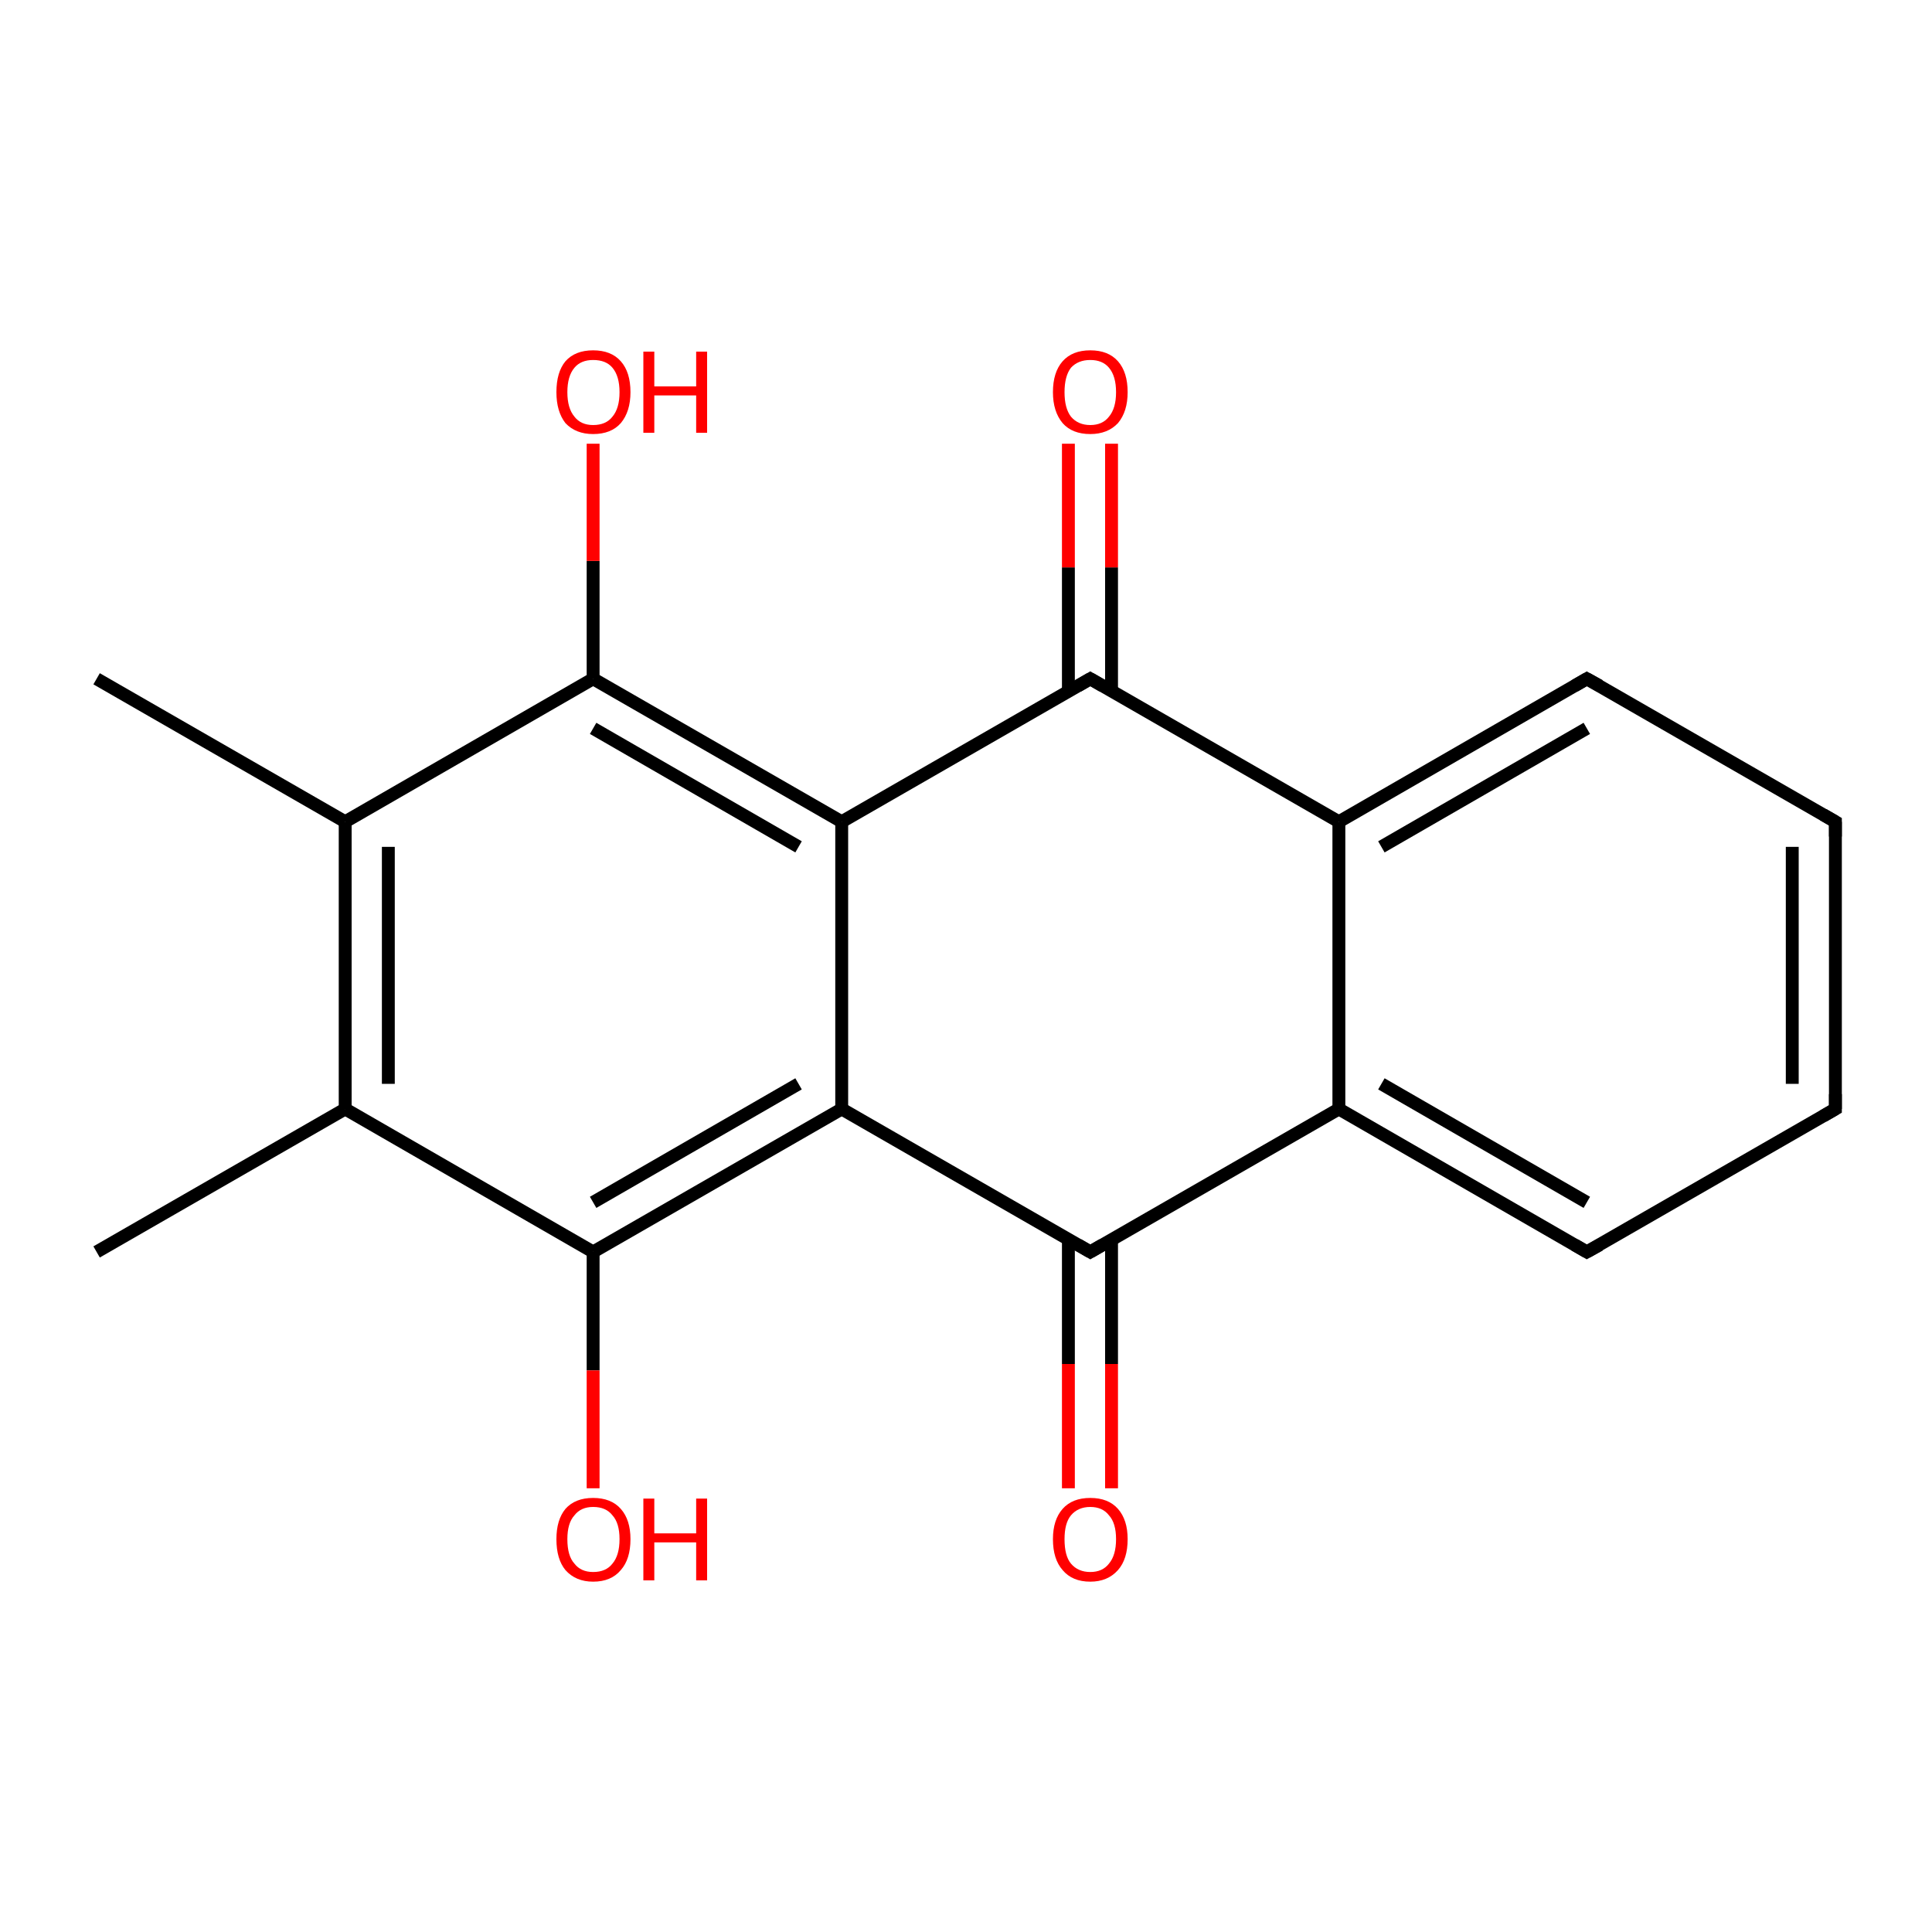 <?xml version='1.0' encoding='iso-8859-1'?>
<svg version='1.1' baseProfile='full'
              xmlns='http://www.w3.org/2000/svg'
                      xmlns:rdkit='http://www.rdkit.org/xml'
                      xmlns:xlink='http://www.w3.org/1999/xlink'
                  xml:space='preserve'
width='300px' height='300px' viewBox='0 0 300 300'>
<!-- END OF HEADER -->
<rect style='opacity:1.0;fill:#FFFFFF;stroke:none' width='300.0' height='300.0' x='0.0' y='0.0'> </rect>
<path class='bond-0 atom-0 atom-1' d='M 15.0,194.4 L 53.6,172.2' style='fill:none;fill-rule:evenodd;stroke:#000000;stroke-width:2.0px;stroke-linecap:butt;stroke-linejoin:miter;stroke-opacity:1' />
<path class='bond-1 atom-1 atom-2' d='M 53.6,172.2 L 53.6,127.6' style='fill:none;fill-rule:evenodd;stroke:#000000;stroke-width:2.0px;stroke-linecap:butt;stroke-linejoin:miter;stroke-opacity:1' />
<path class='bond-1 atom-1 atom-2' d='M 60.3,168.3 L 60.3,131.5' style='fill:none;fill-rule:evenodd;stroke:#000000;stroke-width:2.0px;stroke-linecap:butt;stroke-linejoin:miter;stroke-opacity:1' />
<path class='bond-2 atom-2 atom-3' d='M 53.6,127.6 L 15.0,105.4' style='fill:none;fill-rule:evenodd;stroke:#000000;stroke-width:2.0px;stroke-linecap:butt;stroke-linejoin:miter;stroke-opacity:1' />
<path class='bond-3 atom-2 atom-4' d='M 53.6,127.6 L 92.1,105.4' style='fill:none;fill-rule:evenodd;stroke:#000000;stroke-width:2.0px;stroke-linecap:butt;stroke-linejoin:miter;stroke-opacity:1' />
<path class='bond-4 atom-4 atom-5' d='M 92.1,105.4 L 92.1,87.1' style='fill:none;fill-rule:evenodd;stroke:#000000;stroke-width:2.0px;stroke-linecap:butt;stroke-linejoin:miter;stroke-opacity:1' />
<path class='bond-4 atom-4 atom-5' d='M 92.1,87.1 L 92.1,68.9' style='fill:none;fill-rule:evenodd;stroke:#FF0000;stroke-width:2.0px;stroke-linecap:butt;stroke-linejoin:miter;stroke-opacity:1' />
<path class='bond-5 atom-4 atom-6' d='M 92.1,105.4 L 130.7,127.6' style='fill:none;fill-rule:evenodd;stroke:#000000;stroke-width:2.0px;stroke-linecap:butt;stroke-linejoin:miter;stroke-opacity:1' />
<path class='bond-5 atom-4 atom-6' d='M 92.1,113.1 L 124.0,131.5' style='fill:none;fill-rule:evenodd;stroke:#000000;stroke-width:2.0px;stroke-linecap:butt;stroke-linejoin:miter;stroke-opacity:1' />
<path class='bond-6 atom-6 atom-7' d='M 130.7,127.6 L 130.7,172.2' style='fill:none;fill-rule:evenodd;stroke:#000000;stroke-width:2.0px;stroke-linecap:butt;stroke-linejoin:miter;stroke-opacity:1' />
<path class='bond-7 atom-7 atom-8' d='M 130.7,172.2 L 92.1,194.4' style='fill:none;fill-rule:evenodd;stroke:#000000;stroke-width:2.0px;stroke-linecap:butt;stroke-linejoin:miter;stroke-opacity:1' />
<path class='bond-7 atom-7 atom-8' d='M 124.0,168.3 L 92.1,186.7' style='fill:none;fill-rule:evenodd;stroke:#000000;stroke-width:2.0px;stroke-linecap:butt;stroke-linejoin:miter;stroke-opacity:1' />
<path class='bond-8 atom-8 atom-9' d='M 92.1,194.4 L 92.1,212.8' style='fill:none;fill-rule:evenodd;stroke:#000000;stroke-width:2.0px;stroke-linecap:butt;stroke-linejoin:miter;stroke-opacity:1' />
<path class='bond-8 atom-8 atom-9' d='M 92.1,212.8 L 92.1,231.1' style='fill:none;fill-rule:evenodd;stroke:#FF0000;stroke-width:2.0px;stroke-linecap:butt;stroke-linejoin:miter;stroke-opacity:1' />
<path class='bond-9 atom-7 atom-10' d='M 130.7,172.2 L 169.3,194.4' style='fill:none;fill-rule:evenodd;stroke:#000000;stroke-width:2.0px;stroke-linecap:butt;stroke-linejoin:miter;stroke-opacity:1' />
<path class='bond-10 atom-10 atom-11' d='M 165.9,192.5 L 165.9,211.8' style='fill:none;fill-rule:evenodd;stroke:#000000;stroke-width:2.0px;stroke-linecap:butt;stroke-linejoin:miter;stroke-opacity:1' />
<path class='bond-10 atom-10 atom-11' d='M 165.9,211.8 L 165.9,231.1' style='fill:none;fill-rule:evenodd;stroke:#FF0000;stroke-width:2.0px;stroke-linecap:butt;stroke-linejoin:miter;stroke-opacity:1' />
<path class='bond-10 atom-10 atom-11' d='M 172.6,192.5 L 172.6,211.8' style='fill:none;fill-rule:evenodd;stroke:#000000;stroke-width:2.0px;stroke-linecap:butt;stroke-linejoin:miter;stroke-opacity:1' />
<path class='bond-10 atom-10 atom-11' d='M 172.6,211.8 L 172.6,231.1' style='fill:none;fill-rule:evenodd;stroke:#FF0000;stroke-width:2.0px;stroke-linecap:butt;stroke-linejoin:miter;stroke-opacity:1' />
<path class='bond-11 atom-10 atom-12' d='M 169.3,194.4 L 207.9,172.2' style='fill:none;fill-rule:evenodd;stroke:#000000;stroke-width:2.0px;stroke-linecap:butt;stroke-linejoin:miter;stroke-opacity:1' />
<path class='bond-12 atom-12 atom-13' d='M 207.9,172.2 L 246.4,194.4' style='fill:none;fill-rule:evenodd;stroke:#000000;stroke-width:2.0px;stroke-linecap:butt;stroke-linejoin:miter;stroke-opacity:1' />
<path class='bond-12 atom-12 atom-13' d='M 214.5,168.3 L 246.4,186.7' style='fill:none;fill-rule:evenodd;stroke:#000000;stroke-width:2.0px;stroke-linecap:butt;stroke-linejoin:miter;stroke-opacity:1' />
<path class='bond-13 atom-13 atom-14' d='M 246.4,194.4 L 285.0,172.2' style='fill:none;fill-rule:evenodd;stroke:#000000;stroke-width:2.0px;stroke-linecap:butt;stroke-linejoin:miter;stroke-opacity:1' />
<path class='bond-14 atom-14 atom-15' d='M 285.0,172.2 L 285.0,127.6' style='fill:none;fill-rule:evenodd;stroke:#000000;stroke-width:2.0px;stroke-linecap:butt;stroke-linejoin:miter;stroke-opacity:1' />
<path class='bond-14 atom-14 atom-15' d='M 278.3,168.3 L 278.3,131.5' style='fill:none;fill-rule:evenodd;stroke:#000000;stroke-width:2.0px;stroke-linecap:butt;stroke-linejoin:miter;stroke-opacity:1' />
<path class='bond-15 atom-15 atom-16' d='M 285.0,127.6 L 246.4,105.4' style='fill:none;fill-rule:evenodd;stroke:#000000;stroke-width:2.0px;stroke-linecap:butt;stroke-linejoin:miter;stroke-opacity:1' />
<path class='bond-16 atom-16 atom-17' d='M 246.4,105.4 L 207.9,127.6' style='fill:none;fill-rule:evenodd;stroke:#000000;stroke-width:2.0px;stroke-linecap:butt;stroke-linejoin:miter;stroke-opacity:1' />
<path class='bond-16 atom-16 atom-17' d='M 246.4,113.1 L 214.5,131.5' style='fill:none;fill-rule:evenodd;stroke:#000000;stroke-width:2.0px;stroke-linecap:butt;stroke-linejoin:miter;stroke-opacity:1' />
<path class='bond-17 atom-17 atom-18' d='M 207.9,127.6 L 169.3,105.4' style='fill:none;fill-rule:evenodd;stroke:#000000;stroke-width:2.0px;stroke-linecap:butt;stroke-linejoin:miter;stroke-opacity:1' />
<path class='bond-18 atom-18 atom-19' d='M 172.6,107.3 L 172.6,88.1' style='fill:none;fill-rule:evenodd;stroke:#000000;stroke-width:2.0px;stroke-linecap:butt;stroke-linejoin:miter;stroke-opacity:1' />
<path class='bond-18 atom-18 atom-19' d='M 172.6,88.1 L 172.6,68.9' style='fill:none;fill-rule:evenodd;stroke:#FF0000;stroke-width:2.0px;stroke-linecap:butt;stroke-linejoin:miter;stroke-opacity:1' />
<path class='bond-18 atom-18 atom-19' d='M 165.9,107.3 L 165.9,88.1' style='fill:none;fill-rule:evenodd;stroke:#000000;stroke-width:2.0px;stroke-linecap:butt;stroke-linejoin:miter;stroke-opacity:1' />
<path class='bond-18 atom-18 atom-19' d='M 165.9,88.1 L 165.9,68.9' style='fill:none;fill-rule:evenodd;stroke:#FF0000;stroke-width:2.0px;stroke-linecap:butt;stroke-linejoin:miter;stroke-opacity:1' />
<path class='bond-19 atom-8 atom-1' d='M 92.1,194.4 L 53.6,172.2' style='fill:none;fill-rule:evenodd;stroke:#000000;stroke-width:2.0px;stroke-linecap:butt;stroke-linejoin:miter;stroke-opacity:1' />
<path class='bond-20 atom-17 atom-12' d='M 207.9,127.6 L 207.9,172.2' style='fill:none;fill-rule:evenodd;stroke:#000000;stroke-width:2.0px;stroke-linecap:butt;stroke-linejoin:miter;stroke-opacity:1' />
<path class='bond-21 atom-18 atom-6' d='M 169.3,105.4 L 130.7,127.6' style='fill:none;fill-rule:evenodd;stroke:#000000;stroke-width:2.0px;stroke-linecap:butt;stroke-linejoin:miter;stroke-opacity:1' />
<path d='M 167.4,193.3 L 169.3,194.4 L 171.2,193.3' style='fill:none;stroke:#000000;stroke-width:2.0px;stroke-linecap:butt;stroke-linejoin:miter;stroke-miterlimit:10;stroke-opacity:1;' />
<path d='M 244.5,193.3 L 246.4,194.4 L 248.4,193.3' style='fill:none;stroke:#000000;stroke-width:2.0px;stroke-linecap:butt;stroke-linejoin:miter;stroke-miterlimit:10;stroke-opacity:1;' />
<path d='M 283.1,173.3 L 285.0,172.2 L 285.0,169.9' style='fill:none;stroke:#000000;stroke-width:2.0px;stroke-linecap:butt;stroke-linejoin:miter;stroke-miterlimit:10;stroke-opacity:1;' />
<path d='M 285.0,129.9 L 285.0,127.6 L 283.1,126.5' style='fill:none;stroke:#000000;stroke-width:2.0px;stroke-linecap:butt;stroke-linejoin:miter;stroke-miterlimit:10;stroke-opacity:1;' />
<path d='M 248.4,106.5 L 246.4,105.4 L 244.5,106.5' style='fill:none;stroke:#000000;stroke-width:2.0px;stroke-linecap:butt;stroke-linejoin:miter;stroke-miterlimit:10;stroke-opacity:1;' />
<path d='M 171.2,106.5 L 169.3,105.4 L 167.4,106.5' style='fill:none;stroke:#000000;stroke-width:2.0px;stroke-linecap:butt;stroke-linejoin:miter;stroke-miterlimit:10;stroke-opacity:1;' />
<path class='atom-5' d='M 86.4 60.9
Q 86.4 57.8, 87.8 56.1
Q 89.3 54.4, 92.1 54.4
Q 94.9 54.4, 96.4 56.1
Q 97.9 57.8, 97.9 60.9
Q 97.9 63.9, 96.4 65.7
Q 94.9 67.4, 92.1 67.4
Q 89.4 67.4, 87.8 65.7
Q 86.4 63.9, 86.4 60.9
M 92.1 66.0
Q 94.1 66.0, 95.1 64.7
Q 96.2 63.4, 96.2 60.9
Q 96.2 58.4, 95.1 57.1
Q 94.1 55.9, 92.1 55.9
Q 90.2 55.9, 89.2 57.1
Q 88.1 58.4, 88.1 60.9
Q 88.1 63.4, 89.2 64.7
Q 90.2 66.0, 92.1 66.0
' fill='#FF0000'/>
<path class='atom-5' d='M 99.9 54.6
L 101.6 54.6
L 101.6 60.0
L 108.1 60.0
L 108.1 54.6
L 109.8 54.6
L 109.8 67.2
L 108.1 67.2
L 108.1 61.4
L 101.6 61.4
L 101.6 67.2
L 99.9 67.2
L 99.9 54.6
' fill='#FF0000'/>
<path class='atom-9' d='M 86.4 239.0
Q 86.4 236.0, 87.8 234.3
Q 89.3 232.6, 92.1 232.6
Q 94.9 232.6, 96.4 234.3
Q 97.9 236.0, 97.9 239.0
Q 97.9 242.1, 96.4 243.8
Q 94.9 245.6, 92.1 245.6
Q 89.4 245.6, 87.8 243.8
Q 86.4 242.1, 86.4 239.0
M 92.1 244.1
Q 94.1 244.1, 95.1 242.8
Q 96.2 241.5, 96.2 239.0
Q 96.2 236.5, 95.1 235.3
Q 94.1 234.0, 92.1 234.0
Q 90.2 234.0, 89.2 235.3
Q 88.1 236.5, 88.1 239.0
Q 88.1 241.6, 89.2 242.8
Q 90.2 244.1, 92.1 244.1
' fill='#FF0000'/>
<path class='atom-9' d='M 99.9 232.7
L 101.6 232.7
L 101.6 238.1
L 108.1 238.1
L 108.1 232.7
L 109.8 232.7
L 109.8 245.4
L 108.1 245.4
L 108.1 239.5
L 101.6 239.5
L 101.6 245.4
L 99.9 245.4
L 99.9 232.7
' fill='#FF0000'/>
<path class='atom-11' d='M 163.5 239.0
Q 163.5 236.0, 165.0 234.3
Q 166.5 232.6, 169.3 232.6
Q 172.1 232.6, 173.6 234.3
Q 175.1 236.0, 175.1 239.0
Q 175.1 242.1, 173.6 243.8
Q 172.0 245.6, 169.3 245.6
Q 166.5 245.6, 165.0 243.8
Q 163.5 242.1, 163.5 239.0
M 169.3 244.1
Q 171.2 244.1, 172.2 242.8
Q 173.3 241.5, 173.3 239.0
Q 173.3 236.5, 172.2 235.3
Q 171.2 234.0, 169.3 234.0
Q 167.4 234.0, 166.3 235.3
Q 165.3 236.5, 165.3 239.0
Q 165.3 241.6, 166.3 242.8
Q 167.4 244.1, 169.3 244.1
' fill='#FF0000'/>
<path class='atom-19' d='M 163.5 60.9
Q 163.5 57.8, 165.0 56.1
Q 166.5 54.4, 169.3 54.4
Q 172.1 54.4, 173.6 56.1
Q 175.1 57.8, 175.1 60.9
Q 175.1 63.9, 173.6 65.7
Q 172.0 67.4, 169.3 67.4
Q 166.5 67.4, 165.0 65.7
Q 163.5 63.9, 163.5 60.9
M 169.3 66.0
Q 171.2 66.0, 172.2 64.7
Q 173.3 63.4, 173.3 60.9
Q 173.3 58.4, 172.2 57.1
Q 171.2 55.9, 169.3 55.9
Q 167.4 55.9, 166.3 57.1
Q 165.3 58.4, 165.3 60.9
Q 165.3 63.4, 166.3 64.7
Q 167.4 66.0, 169.3 66.0
' fill='#FF0000'/>
</svg>
